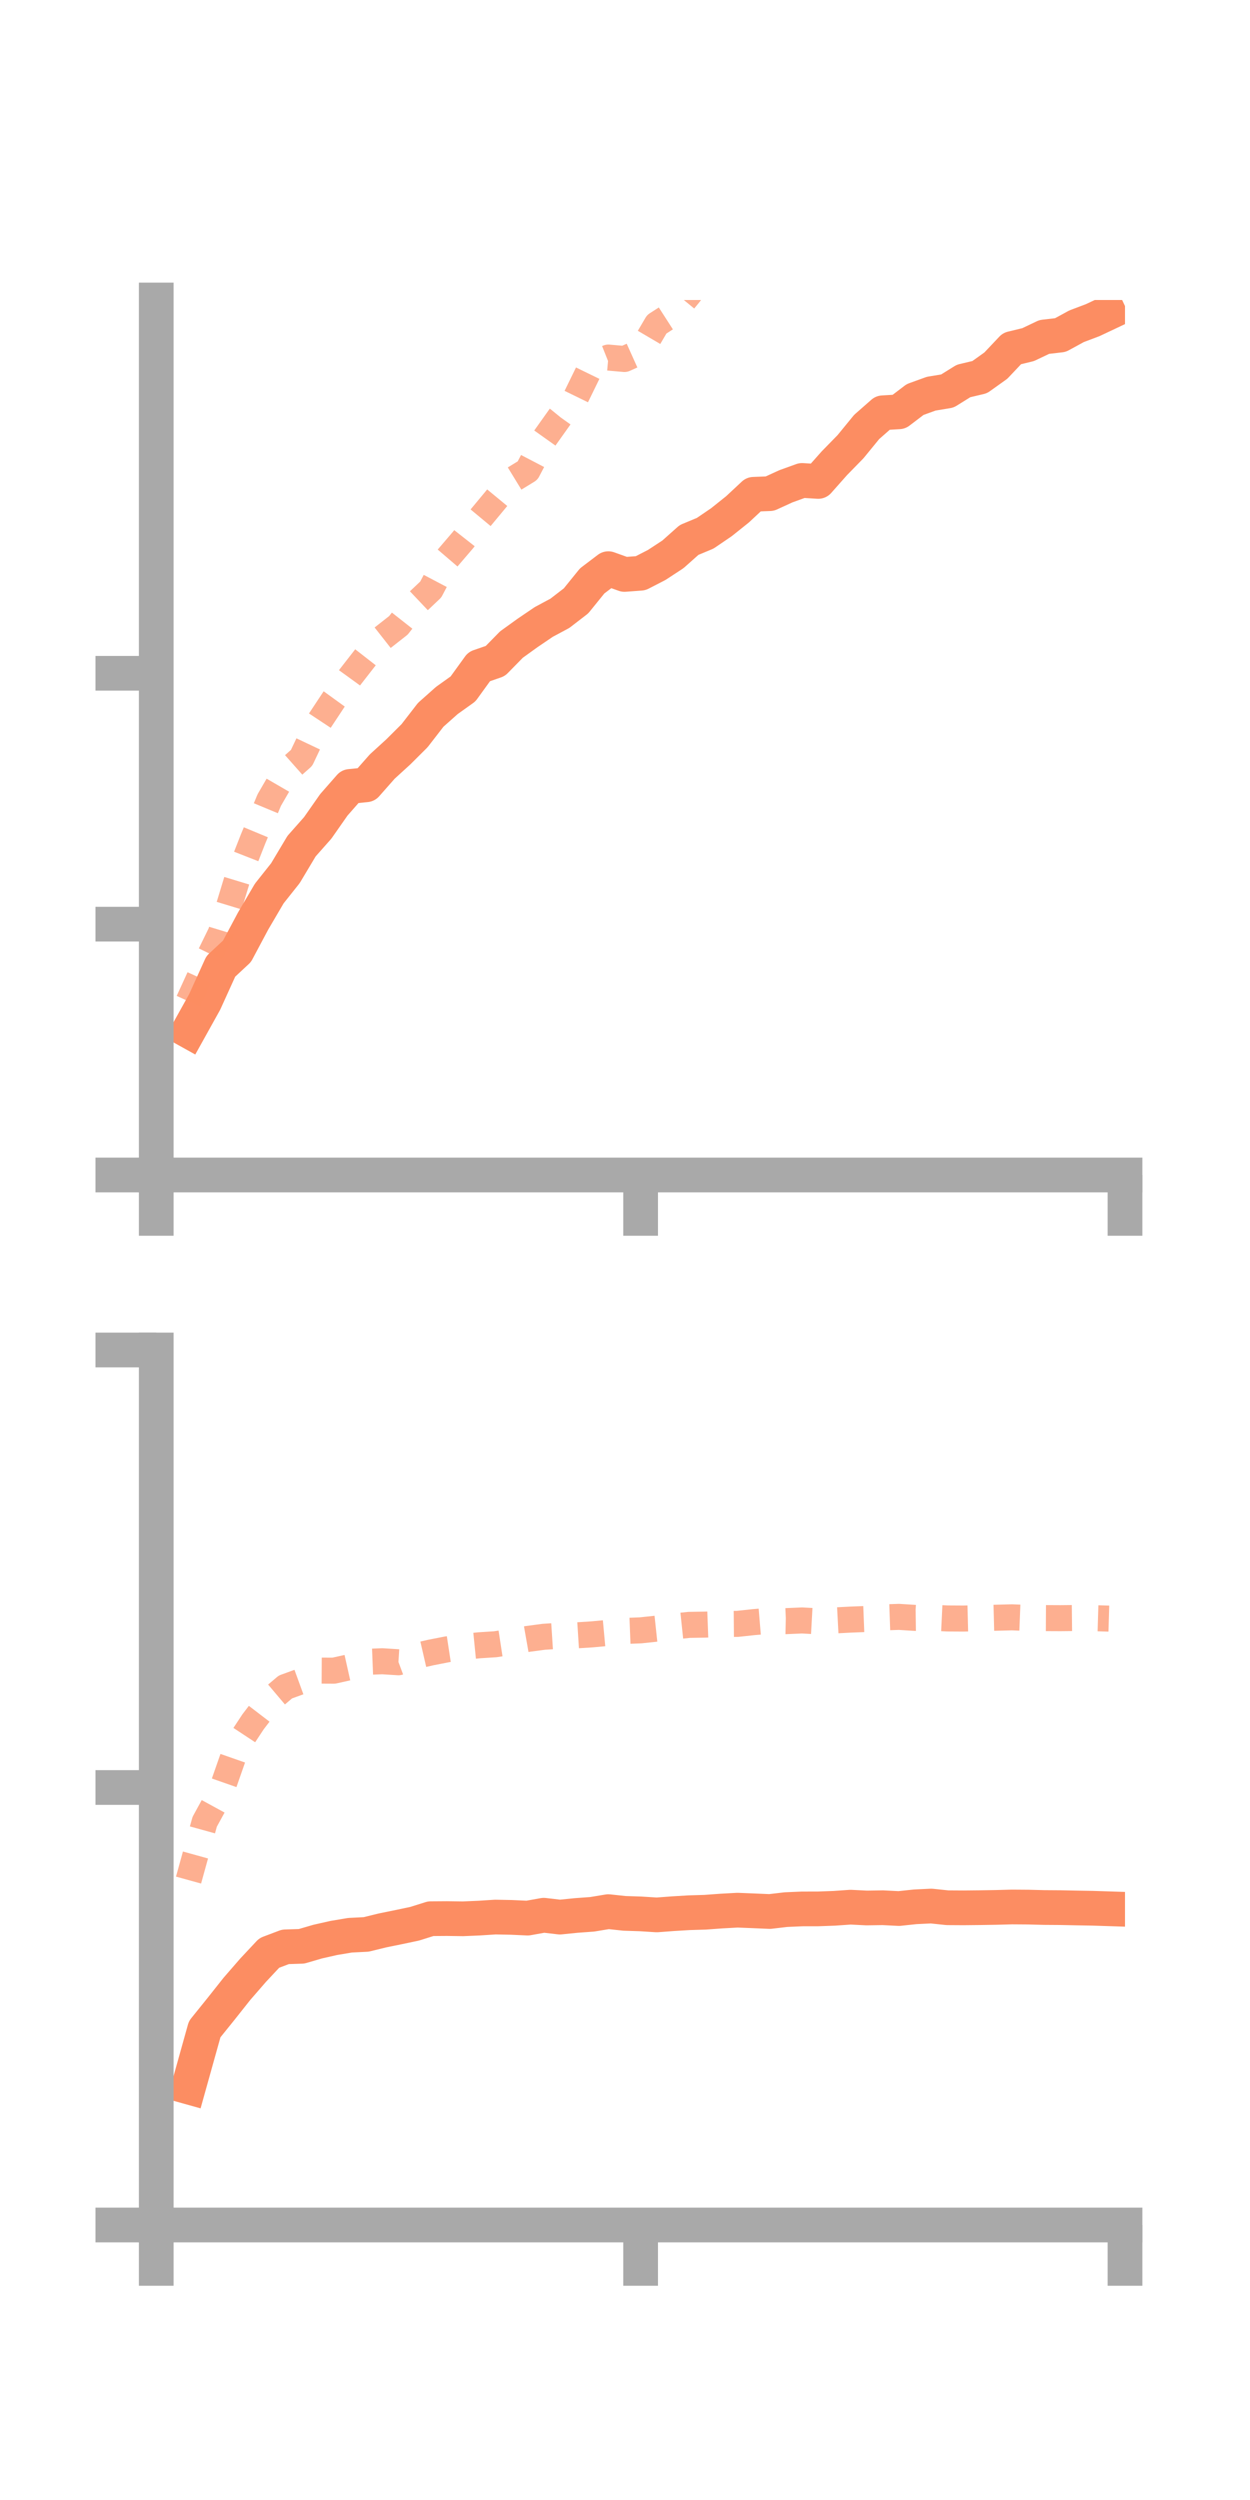 <?xml version="1.0" encoding="utf-8" standalone="no"?>
<!DOCTYPE svg PUBLIC "-//W3C//DTD SVG 1.1//EN"
  "http://www.w3.org/Graphics/SVG/1.1/DTD/svg11.dtd">
<!-- Created with matplotlib (https://matplotlib.org/) -->
<svg height="144pt" version="1.1" viewBox="0 0 72 144" width="72pt" xmlns="http://www.w3.org/2000/svg" xmlns:xlink="http://www.w3.org/1999/xlink">
 <defs>
  <style type="text/css">*{stroke-linecap:butt;stroke-linejoin:round;}</style>
 </defs>
 <g id="figure_1">
  <g id="patch_1">
   <path d="M 0 144 
L 72 144 
L 72 0 
L 0 0 
z
" style="fill:none;"/>
  </g>
  <g id="axes_1">
   <g id="patch_2">
    <path d="M 9 67.68 
L 64.8 67.68 
L 64.8 17.28 
L 9 17.28 
z
" style="fill:none;"/>
   </g>
   <g id="matplotlib.axis_1">
    <g id="xtick_1">
     <g id="line2d_1">
      <defs>
       <path d="M 0 0 
L 0 3.5 
" id="m2af19aa776" style="stroke:#a9a9a9;stroke-width:2;"/>
      </defs>
      <g>
       <use style="fill:#a9a9a9;stroke:#a9a9a9;stroke-width:2;" x="9" xlink:href="#m2af19aa776" y="67.68"/>
      </g>
     </g>
    </g>
    <g id="xtick_2">
     <g id="line2d_2">
      <g>
       <use style="fill:#a9a9a9;stroke:#a9a9a9;stroke-width:2;" x="36.9" xlink:href="#m2af19aa776" y="67.68"/>
      </g>
     </g>
    </g>
    <g id="xtick_3">
     <g id="line2d_3">
      <g>
       <use style="fill:#a9a9a9;stroke:#a9a9a9;stroke-width:2;" x="64.8" xlink:href="#m2af19aa776" y="67.68"/>
      </g>
     </g>
    </g>
   </g>
   <g id="matplotlib.axis_2">
    <g id="ytick_1">
     <g id="line2d_4">
      <defs>
       <path d="M 0 0 
L -3.5 0 
" id="m1f45e2961f" style="stroke:#a9a9a9;stroke-width:2;"/>
      </defs>
      <g>
       <use style="fill:#a9a9a9;stroke:#a9a9a9;stroke-width:2;" x="9" xlink:href="#m1f45e2961f" y="67.68"/>
      </g>
     </g>
    </g>
    <g id="ytick_2">
     <g id="line2d_5">
      <g>
       <use style="fill:#a9a9a9;stroke:#a9a9a9;stroke-width:2;" x="9" xlink:href="#m1f45e2961f" y="53.231"/>
      </g>
     </g>
    </g>
    <g id="ytick_3">
     <g id="line2d_6">
      <g>
       <use style="fill:#a9a9a9;stroke:#a9a9a9;stroke-width:2;" x="9" xlink:href="#m1f45e2961f" y="38.781"/>
      </g>
     </g>
    </g>
   </g>
   <g id="line2d_7">
    <path clip-path="url(#p08215d3ff2)" d="M 10.86 59.381 
L 11.79 57.709 
L 12.72 55.661 
L 13.65 54.795 
L 14.58 53.051 
L 15.51 51.466 
L 16.44 50.295 
L 17.37 48.738 
L 18.3 47.687 
L 19.23 46.358 
L 20.16 45.298 
L 21.09 45.205 
L 22.02 44.151 
L 22.95 43.302 
L 23.88 42.375 
L 24.81 41.173 
L 25.74 40.346 
L 26.67 39.682 
L 27.6 38.396 
L 28.53 38.074 
L 29.46 37.126 
L 30.39 36.456 
L 31.32 35.825 
L 32.25 35.326 
L 33.18 34.609 
L 34.11 33.46 
L 35.04 32.755 
L 35.97 33.088 
L 36.9 33.019 
L 37.83 32.54 
L 38.76 31.931 
L 39.69 31.103 
L 40.62 30.715 
L 41.55 30.082 
L 42.48 29.339 
L 43.41 28.471 
L 44.34 28.435 
L 45.27 28.009 
L 46.2 27.673 
L 47.13 27.731 
L 48.06 26.682 
L 48.99 25.73 
L 49.92 24.593 
L 50.85 23.776 
L 51.78 23.721 
L 52.71 23.013 
L 53.64 22.676 
L 54.57 22.523 
L 55.5 21.944 
L 56.43 21.724 
L 57.36 21.06 
L 58.29 20.076 
L 59.22 19.851 
L 60.15 19.408 
L 61.08 19.3 
L 62.01 18.792 
L 62.94 18.441 
L 63.87 18.002 
" style="fill:none;stroke:#fc8d62;stroke-linecap:square;stroke-width:2;"/>
   </g>
   <g id="line2d_8">
    <path clip-path="url(#p08215d3ff2)" d="M 10.86 57.676 
L 11.79 55.645 
L 12.72 53.744 
L 13.65 50.687 
L 14.58 48.317 
L 15.51 46.082 
L 16.44 44.479 
L 17.37 43.655 
L 18.3 41.695 
L 19.23 40.289 
L 20.16 39.005 
L 21.09 37.811 
L 22.02 36.749 
L 22.95 36.019 
L 23.88 34.837 
L 24.81 33.957 
L 25.74 32.191 
L 26.67 31.105 
L 27.6 29.922 
L 28.53 28.802 
L 29.46 27.674 
L 30.39 27.105 
L 31.32 25.32 
L 32.25 24.013 
L 33.18 22.871 
L 34.11 20.967 
L 35.04 20.596 
L 35.97 20.678 
L 36.9 20.26 
L 37.83 18.677 
L 38.76 18.079 
L 39.69 16.951 
L 40.62 15.715 
L 41.55 15.289 
L 42.48 15.582 
L 43.41 14.955 
L 44.34 14.306 
L 45.27 14.26 
L 46.2 13.739 
L 47.13 13.561 
L 48.06 12.534 
L 48.99 11.194 
L 49.92 10.313 
L 50.85 9.527 
L 51.78 8.588 
L 52.71 8.39 
L 53.64 7.459 
L 54.57 7.56 
L 55.5 7.37 
L 56.43 7.286 
L 57.36 5.501 
L 58.29 5.023 
L 59.22 4.471 
L 60.15 3.78 
L 61.08 3.35 
L 62.01 3.204 
L 62.94 3.218 
L 63.87 3.08 
" style="fill:none;stroke:#fc8d62;stroke-dasharray:1.5,1.5;stroke-dashoffset:0;stroke-opacity:0.7;stroke-width:1.5;"/>
   </g>
   <g id="patch_3">
    <path d="M 9 67.68 
L 9 17.28 
" style="fill:none;stroke:#a9a9a9;stroke-linecap:square;stroke-linejoin:miter;stroke-width:2;"/>
   </g>
   <g id="patch_4">
    <path d="M 64.8 67.68 
L 64.8 17.28 
" style="fill:none;"/>
   </g>
   <g id="patch_5">
    <path d="M 9 67.68 
L 64.8 67.68 
" style="fill:none;stroke:#a9a9a9;stroke-linecap:square;stroke-linejoin:miter;stroke-width:2;"/>
   </g>
   <g id="patch_6">
    <path d="M 9 17.28 
L 64.8 17.28 
" style="fill:none;"/>
   </g>
  </g>
  <g id="axes_2">
   <g id="patch_7">
    <path d="M 9 128.16 
L 64.8 128.16 
L 64.8 77.76 
L 9 77.76 
z
" style="fill:none;"/>
   </g>
   <g id="matplotlib.axis_3">
    <g id="xtick_4">
     <g id="line2d_9">
      <g>
       <use style="fill:#a9a9a9;stroke:#a9a9a9;stroke-width:2;" x="9" xlink:href="#m2af19aa776" y="128.16"/>
      </g>
     </g>
    </g>
    <g id="xtick_5">
     <g id="line2d_10">
      <g>
       <use style="fill:#a9a9a9;stroke:#a9a9a9;stroke-width:2;" x="36.9" xlink:href="#m2af19aa776" y="128.16"/>
      </g>
     </g>
    </g>
    <g id="xtick_6">
     <g id="line2d_11">
      <g>
       <use style="fill:#a9a9a9;stroke:#a9a9a9;stroke-width:2;" x="64.8" xlink:href="#m2af19aa776" y="128.16"/>
      </g>
     </g>
    </g>
   </g>
   <g id="matplotlib.axis_4">
    <g id="ytick_4">
     <g id="line2d_12">
      <g>
       <use style="fill:#a9a9a9;stroke:#a9a9a9;stroke-width:2;" x="9" xlink:href="#m1f45e2961f" y="128.16"/>
      </g>
     </g>
    </g>
    <g id="ytick_5">
     <g id="line2d_13">
      <g>
       <use style="fill:#a9a9a9;stroke:#a9a9a9;stroke-width:2;" x="9" xlink:href="#m1f45e2961f" y="102.96"/>
      </g>
     </g>
    </g>
    <g id="ytick_6">
     <g id="line2d_14">
      <g>
       <use style="fill:#a9a9a9;stroke:#a9a9a9;stroke-width:2;" x="9" xlink:href="#m1f45e2961f" y="77.76"/>
      </g>
     </g>
    </g>
   </g>
   <g id="line2d_15">
    <path clip-path="url(#pe8682c1742)" d="M 10.86 120.21 
L 11.79 116.881 
L 12.72 115.727 
L 13.65 114.554 
L 14.58 113.483 
L 15.51 112.49 
L 16.44 112.138 
L 17.37 112.108 
L 18.3 111.836 
L 19.23 111.626 
L 20.16 111.47 
L 21.09 111.423 
L 22.02 111.195 
L 22.95 111.005 
L 23.88 110.809 
L 24.81 110.517 
L 25.74 110.51 
L 26.67 110.523 
L 27.6 110.483 
L 28.53 110.423 
L 29.46 110.441 
L 30.39 110.484 
L 31.32 110.317 
L 32.25 110.426 
L 33.18 110.332 
L 34.11 110.264 
L 35.04 110.11 
L 35.97 110.21 
L 36.9 110.24 
L 37.83 110.299 
L 38.76 110.229 
L 39.69 110.173 
L 40.62 110.145 
L 41.55 110.077 
L 42.48 110.026 
L 43.41 110.063 
L 44.34 110.103 
L 45.27 109.994 
L 46.2 109.954 
L 47.13 109.952 
L 48.06 109.918 
L 48.99 109.853 
L 49.92 109.9 
L 50.85 109.885 
L 51.78 109.932 
L 52.71 109.833 
L 53.64 109.788 
L 54.57 109.886 
L 55.5 109.892 
L 56.43 109.882 
L 57.36 109.867 
L 58.29 109.842 
L 59.22 109.849 
L 60.15 109.873 
L 61.08 109.88 
L 62.01 109.899 
L 62.94 109.915 
L 63.87 109.945 
" style="fill:none;stroke:#fc8d62;stroke-linecap:square;stroke-width:2;"/>
   </g>
   <g id="line2d_16">
    <path clip-path="url(#pe8682c1742)" d="M 10.86 108.293 
L 11.79 104.936 
L 12.72 103.235 
L 13.65 100.58 
L 14.58 99.17 
L 15.51 97.956 
L 16.44 97.17 
L 17.37 96.831 
L 18.3 96.226 
L 19.23 96.231 
L 20.16 96.023 
L 21.09 95.724 
L 22.02 95.688 
L 22.95 95.747 
L 23.88 95.4 
L 24.81 95.186 
L 25.74 95.004 
L 26.67 94.862 
L 27.6 94.769 
L 28.53 94.709 
L 29.46 94.567 
L 30.39 94.403 
L 31.32 94.279 
L 32.25 94.219 
L 33.18 94.198 
L 34.11 94.139 
L 35.04 94.053 
L 35.97 93.944 
L 36.9 93.908 
L 37.83 93.809 
L 38.76 93.691 
L 39.69 93.593 
L 40.62 93.578 
L 41.55 93.543 
L 42.48 93.535 
L 43.41 93.435 
L 44.34 93.358 
L 45.27 93.378 
L 46.2 93.338 
L 47.13 93.389 
L 48.06 93.338 
L 48.99 93.289 
L 49.92 93.253 
L 50.85 93.164 
L 51.78 93.132 
L 52.71 93.191 
L 53.64 93.179 
L 54.57 93.223 
L 55.5 93.229 
L 56.43 93.206 
L 57.36 93.182 
L 58.29 93.158 
L 59.22 93.195 
L 60.15 93.202 
L 61.08 93.207 
L 62.01 93.197 
L 62.94 93.204 
L 63.87 93.232 
" style="fill:none;stroke:#fc8d62;stroke-dasharray:1.5,1.5;stroke-dashoffset:0;stroke-opacity:0.7;stroke-width:1.5;"/>
   </g>
   <g id="patch_8">
    <path d="M 9 128.16 
L 9 77.76 
" style="fill:none;stroke:#a9a9a9;stroke-linecap:square;stroke-linejoin:miter;stroke-width:2;"/>
   </g>
   <g id="patch_9">
    <path d="M 64.8 128.16 
L 64.8 77.76 
" style="fill:none;"/>
   </g>
   <g id="patch_10">
    <path d="M 9 128.16 
L 64.8 128.16 
" style="fill:none;stroke:#a9a9a9;stroke-linecap:square;stroke-linejoin:miter;stroke-width:2;"/>
   </g>
   <g id="patch_11">
    <path d="M 9 77.76 
L 64.8 77.76 
" style="fill:none;"/>
   </g>
  </g>
 </g>
 <defs>
  <clipPath id="p08215d3ff2">
   <rect height="50.4" width="55.8" x="9" y="17.28"/>
  </clipPath>
  <clipPath id="pe8682c1742">
   <rect height="50.4" width="55.8" x="9" y="77.76"/>
  </clipPath>
 </defs>
</svg>
